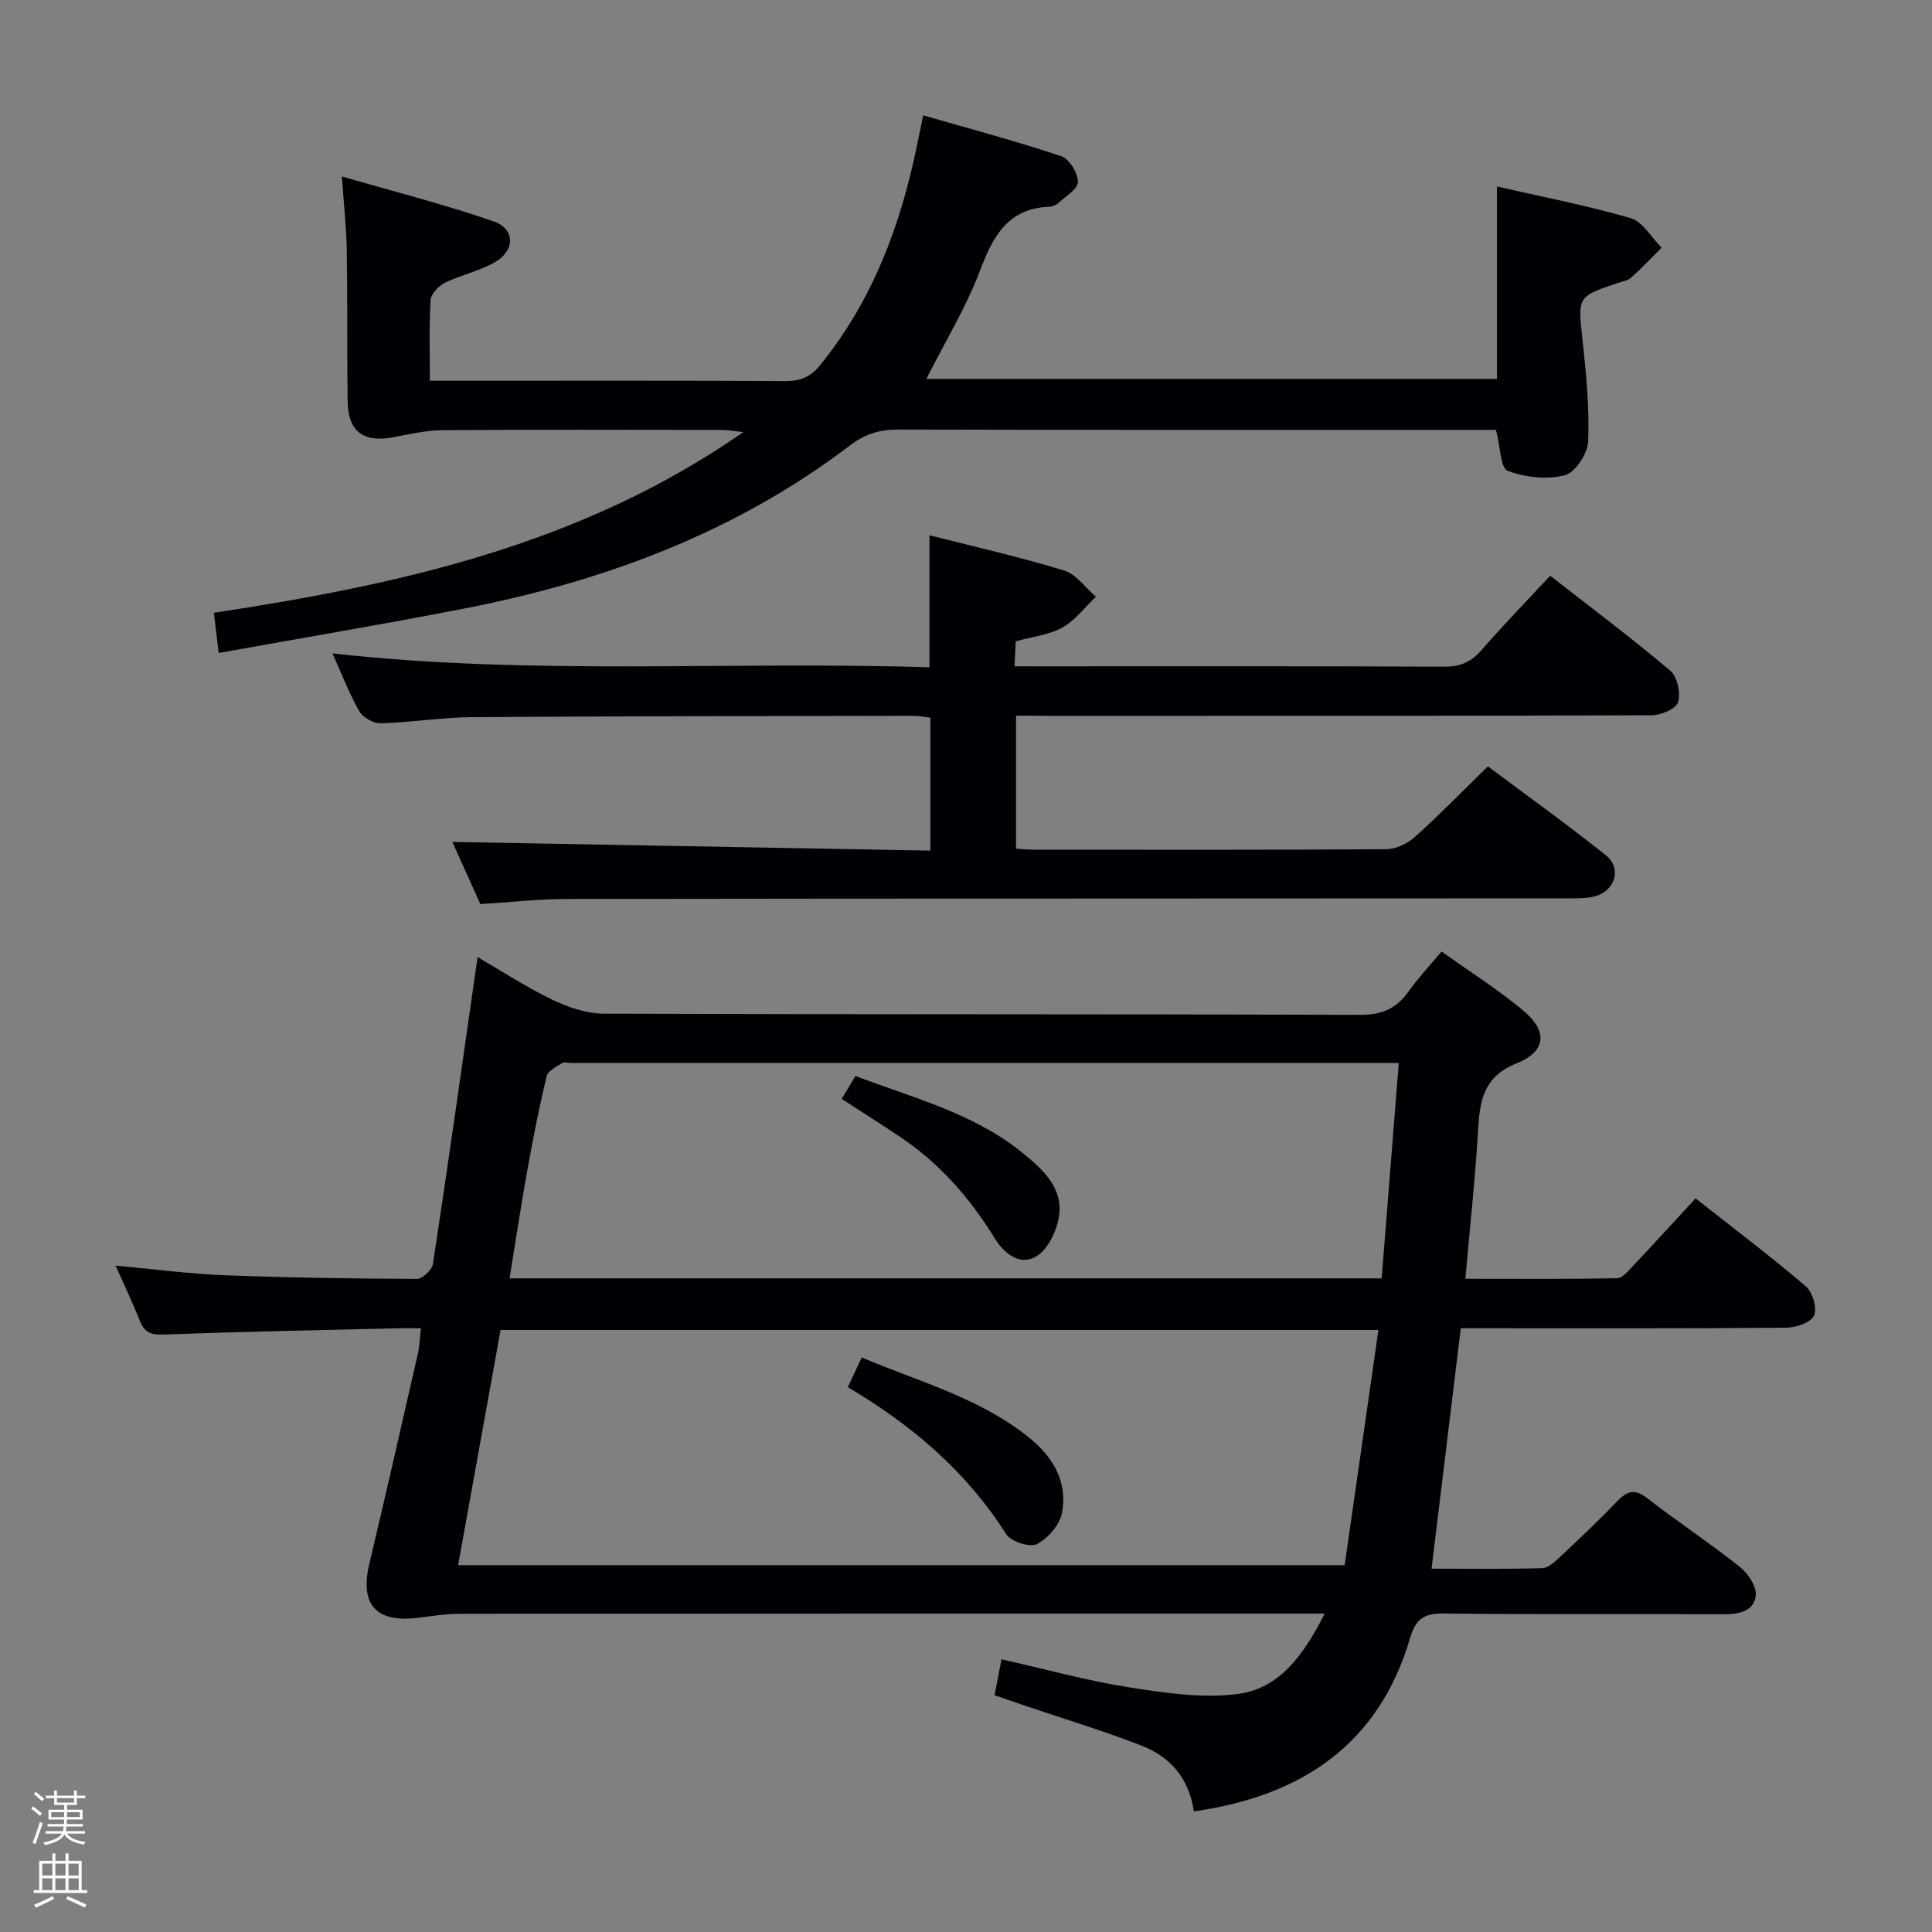 <svg enable-background="new 0 0 400 400" viewBox="0 0 400 400" xmlns="http://www.w3.org/2000/svg"><rect x="0" y="0" width="400" height="400" fill="#808080" stroke="none"/><path d="m6.44 374.46.42-.45c.65.47 1.27.95 1.85 1.44l-.45.49c-.65-.56-1.25-1.06-1.82-1.48m.93 7.33-.63-.26c.55-1.36 1.05-2.8 1.52-4.33.19.1.38.19.59.27-.46 1.29-.95 2.73-1.48 4.32m-.38-10.38.44-.42c.43.34 1.01.82 1.74 1.44l-.49.49c-.53-.51-1.09-1.01-1.69-1.51m2.5.35h1.72v-1.04h.59v1.04h3.52v-1.04h.59v1.04h1.75v.53h-1.75v1.42h-2.03v.97h3.22v2.03h-3.24c0 .35-.01.66-.03.93h3.32v.53h-3.37c-.03.27-.08.58-.15.94h3.96v.53h-3.71c.67.92 1.93 1.48 3.79 1.68-.13.24-.23.44-.29.59-2.13-.38-3.48-1.08-4.04-2.12-.43.97-1.77 1.72-4.03 2.23-.09-.19-.2-.37-.33-.55 2.1-.42 3.37-1.03 3.81-1.83h-3.36v-.53h3.58c.08-.29.13-.61.16-.94h-3.33v-.53h3.39c.02-.27.04-.58.04-.93h-3.23v-2.03h3.25v-.97h-2.07v-1.42h-1.73zm1.12 3.44v1h2.65c.01-.3.02-.44.01-.4v-.25-.35zm1.19-2h3.52v-.91h-3.52zm4.71 2h-2.63v.59c0 .15-.01.28-.01.4h2.64z" fill="#fcfbfa"/><path d="m13.56 383.74h.63v1.52h2.72v6.07h1.13v.6h-11.06v-.6h1.13v-6.07h2.73v-1.52h.63v1.52h2.1v-1.52zm-2.69 8.83.38.56c-1.24.63-2.53 1.25-3.85 1.85-.1-.21-.21-.42-.34-.63 1.36-.55 2.63-1.15 3.81-1.78m-2.13-4.27h2.1v-2.45h-2.1zm0 3.04h2.1v-2.46h-2.1zm2.72-3.04h2.1v-2.45h-2.1zm0 3.04h2.1v-2.46h-2.1zm6.07 3.6c-1.41-.71-2.7-1.3-3.86-1.78l.35-.56c1.45.62 2.75 1.19 3.88 1.72zm-1.25-9.09h-2.1v2.45h2.1zm-2.09 5.49h2.1v-2.46h-2.1z" fill="#fcfbfa"/><g fill="#010105"><path d="m247.18 375.03c-1.01-6.94-4.97-11.34-10.87-13.63-8.03-3.11-16.29-5.62-24.46-8.38-1.87-.63-3.74-1.28-5.94-2.04.46-2.38.89-4.59 1.44-7.44 8.93 2.01 17.53 4.4 26.29 5.78 7.43 1.17 15.2 2.34 22.55 1.41 8.86-1.13 13.82-8.28 18.08-16.66-2.5 0-4.26 0-6.02 0-57.67 0-115.33-.01-173 .04-2.97 0-5.94.51-8.91.86-8.54 1-11.86-2.84-9.88-11.17 3.45-14.53 6.76-29.08 10.08-43.64.33-1.45.36-2.96.61-5.16-1.8 0-3.38-.03-4.96.01-16.14.39-32.28.7-48.41 1.29-2.62.1-3.92-.51-4.85-2.88-1.45-3.69-3.17-7.27-5-11.39 7.8.71 15.14 1.7 22.51 1.99 13.3.52 26.62.71 39.93.76 1.13 0 3.08-1.89 3.27-3.11 3.19-20.99 6.15-42.02 9.24-63.52 4.91 2.85 10.02 6.2 15.48 8.83 3.29 1.59 7.13 2.88 10.72 2.89 52.16.18 104.33.06 156.5.24 4.49.02 7.51-1.26 10.03-4.82 2.01-2.83 4.42-5.38 6.85-8.29 5.8 4.14 11.59 7.81 16.82 12.14 5.2 4.31 4.92 8.51-1.28 11.01-6.8 2.74-7.61 7.59-7.97 13.68-.59 10.09-1.69 20.15-2.64 30.93 10.55 0 20.97.09 31.4-.12 1.16-.02 2.4-1.59 3.4-2.65 4.21-4.45 8.33-8.98 12.86-13.88 7.84 6.18 15.51 11.97 22.82 18.2 1.41 1.2 2.39 4.55 1.71 6.06-.66 1.45-3.74 2.5-5.76 2.52-21.33.18-42.66.11-64 .11-.99 0-1.97 0-3.38 0-2.01 16.56-4 32.93-6.05 49.78 7.64 0 15.27.11 22.9-.11 1.25-.03 2.61-1.3 3.65-2.28 4.01-3.76 8.01-7.53 11.81-11.5 2.05-2.14 3.62-2.78 6.27-.72 6.3 4.89 12.99 9.31 19.23 14.26 1.68 1.34 3.47 4.06 3.26 5.93-.36 3.2-3.39 3.87-6.56 3.85-19.33-.09-38.67.07-58-.15-3.99-.05-5.8 1-6.97 4.97-6.49 22.1-22.38 32.8-44.8 36zm-152.33-50.98h183.55c2.31-16.08 4.64-32.33 6.99-48.7-61.36 0-121.54 0-181.75 0-2.94 16.25-5.81 32.17-8.79 48.7zm191.21-59.38c1.18-14.83 2.34-29.44 3.54-44.6-2.08 0-3.53 0-4.99 0-55.44 0-110.88 0-166.31 0-.67 0-1.49-.25-1.97.05-1.18.76-2.9 1.6-3.16 2.71-1.54 6.45-2.83 12.96-4 19.49-1.33 7.39-2.44 14.81-3.67 22.35z"/><path d="m45.28 135.19c-.39-3.22-.66-5.5-1-8.32 38.46-5.83 76.15-14.09 109.62-37.41-1.97-.21-3.16-.45-4.34-.45-19.33-.02-38.66-.09-57.99.05-3.44.03-6.9.87-10.32 1.5-6.1 1.11-9.2-1.28-9.28-7.59-.13-10.33-.01-20.66-.17-30.99-.07-4.61-.59-9.22-1.01-15.45 11.04 3.21 21.38 5.83 31.42 9.31 4.42 1.53 4.48 5.95.38 8.37-3.23 1.91-7.11 2.68-10.51 4.35-1.3.64-2.85 2.31-2.93 3.59-.34 5.31-.15 10.63-.15 16.68h5.09c22.83 0 45.66-.06 68.49.07 3.13.02 5.24-.85 7.22-3.3 10.86-13.39 16.67-28.94 20.07-45.59.33-1.62.67-3.24 1.27-6.13 9.71 2.8 19.23 5.34 28.56 8.45 1.66.55 3.47 3.48 3.48 5.32.01 1.47-2.57 3-4.09 4.41-.46.42-1.2.71-1.83.74-8.51.35-11.62 5.96-14.32 13.12-2.9 7.69-7.27 14.84-11.15 22.53h118.14c0-13.04 0-26.07 0-39.84 9.12 2.09 18.52 3.89 27.67 6.55 2.52.73 4.3 4.02 6.43 6.13-2.11 2.09-4.16 4.25-6.37 6.23-.69.62-1.82.76-2.77 1.08-8.42 2.85-8.23 2.83-7.23 11.95.76 6.92 1.43 13.92 1.15 20.85-.1 2.51-2.68 6.45-4.84 7-3.69.94-8.21.45-11.82-.92-1.48-.56-1.51-4.96-2.43-8.48-1.37 0-3.28 0-5.19 0-39.49 0-78.99.04-118.48-.07-3.85-.01-6.9.87-10.02 3.25-23.78 18.12-51.04 28.2-80.09 33.85-16.74 3.25-33.57 6.08-50.66 9.16z"/><path d="m210.36 148.17v27.54c1.36.08 2.48.21 3.61.21 24.33.01 48.67.07 73-.1 2.02-.01 4.43-1.16 5.97-2.54 5.07-4.55 9.83-9.45 15.11-14.61 8.06 6.03 16.43 12.01 24.45 18.43 3.32 2.66 1.9 7.34-2.26 8.46-1.72.47-3.61.43-5.42.43-69.17.04-138.33.03-207.5.13-5.8.01-11.6.68-17.86 1.07-2.06-4.56-4.13-9.15-5.81-12.88 32.94.6 65.8 1.2 98.98 1.8 0-9.78 0-18.51 0-27.52-1.2-.14-2.31-.39-3.42-.39-30.5.06-60.99.06-91.49.28-6.3.05-12.58 1.09-18.88 1.27-1.5.04-3.7-1.18-4.44-2.47-2.12-3.72-3.66-7.78-5.56-12 41.36 4.64 82.44 1.55 123.6 2.88 0-9.36 0-18.07 0-27.34 9.32 2.38 18.69 4.49 27.86 7.29 2.51.77 4.41 3.56 6.59 5.43-2.28 2.18-4.26 4.9-6.93 6.38-2.8 1.55-6.26 1.91-9.66 2.85-.08 1.55-.15 3-.26 5.18h5.04c28 0 56-.06 84 .08 3.33.02 5.55-1.02 7.68-3.47 4.46-5.12 9.2-10 14.19-15.36 8.52 6.65 16.89 12.92 24.86 19.66 1.46 1.23 2.18 4.62 1.62 6.53-.4 1.35-3.53 2.69-5.45 2.7-41.83.15-83.67.12-125.5.12-1.93-.04-3.89-.04-6.12-.04z"/><path d="m175.54 287.2c1.1-2.38 1.87-4.02 2.86-6.15 11.82 5.01 24.38 8.32 34.64 16.57 4.95 3.99 8.07 9.18 6.83 15.62-.48 2.47-2.9 5.27-5.19 6.45-1.45.75-5.39-.52-6.36-2.05-8.2-12.96-19.46-22.55-32.78-30.44z"/><path d="m174.26 227.51c1.01-1.67 1.85-3.07 2.85-4.74 12.11 4.61 24.64 7.74 34.77 16.06 4.16 3.41 8.39 7.26 7.33 13.27-.51 2.9-2.24 6.51-4.56 7.96-3.47 2.16-6.76-.54-8.68-3.65-5.14-8.33-11.4-15.54-19.57-21-3.85-2.58-7.78-5.07-12.14-7.9z"/></g></svg>